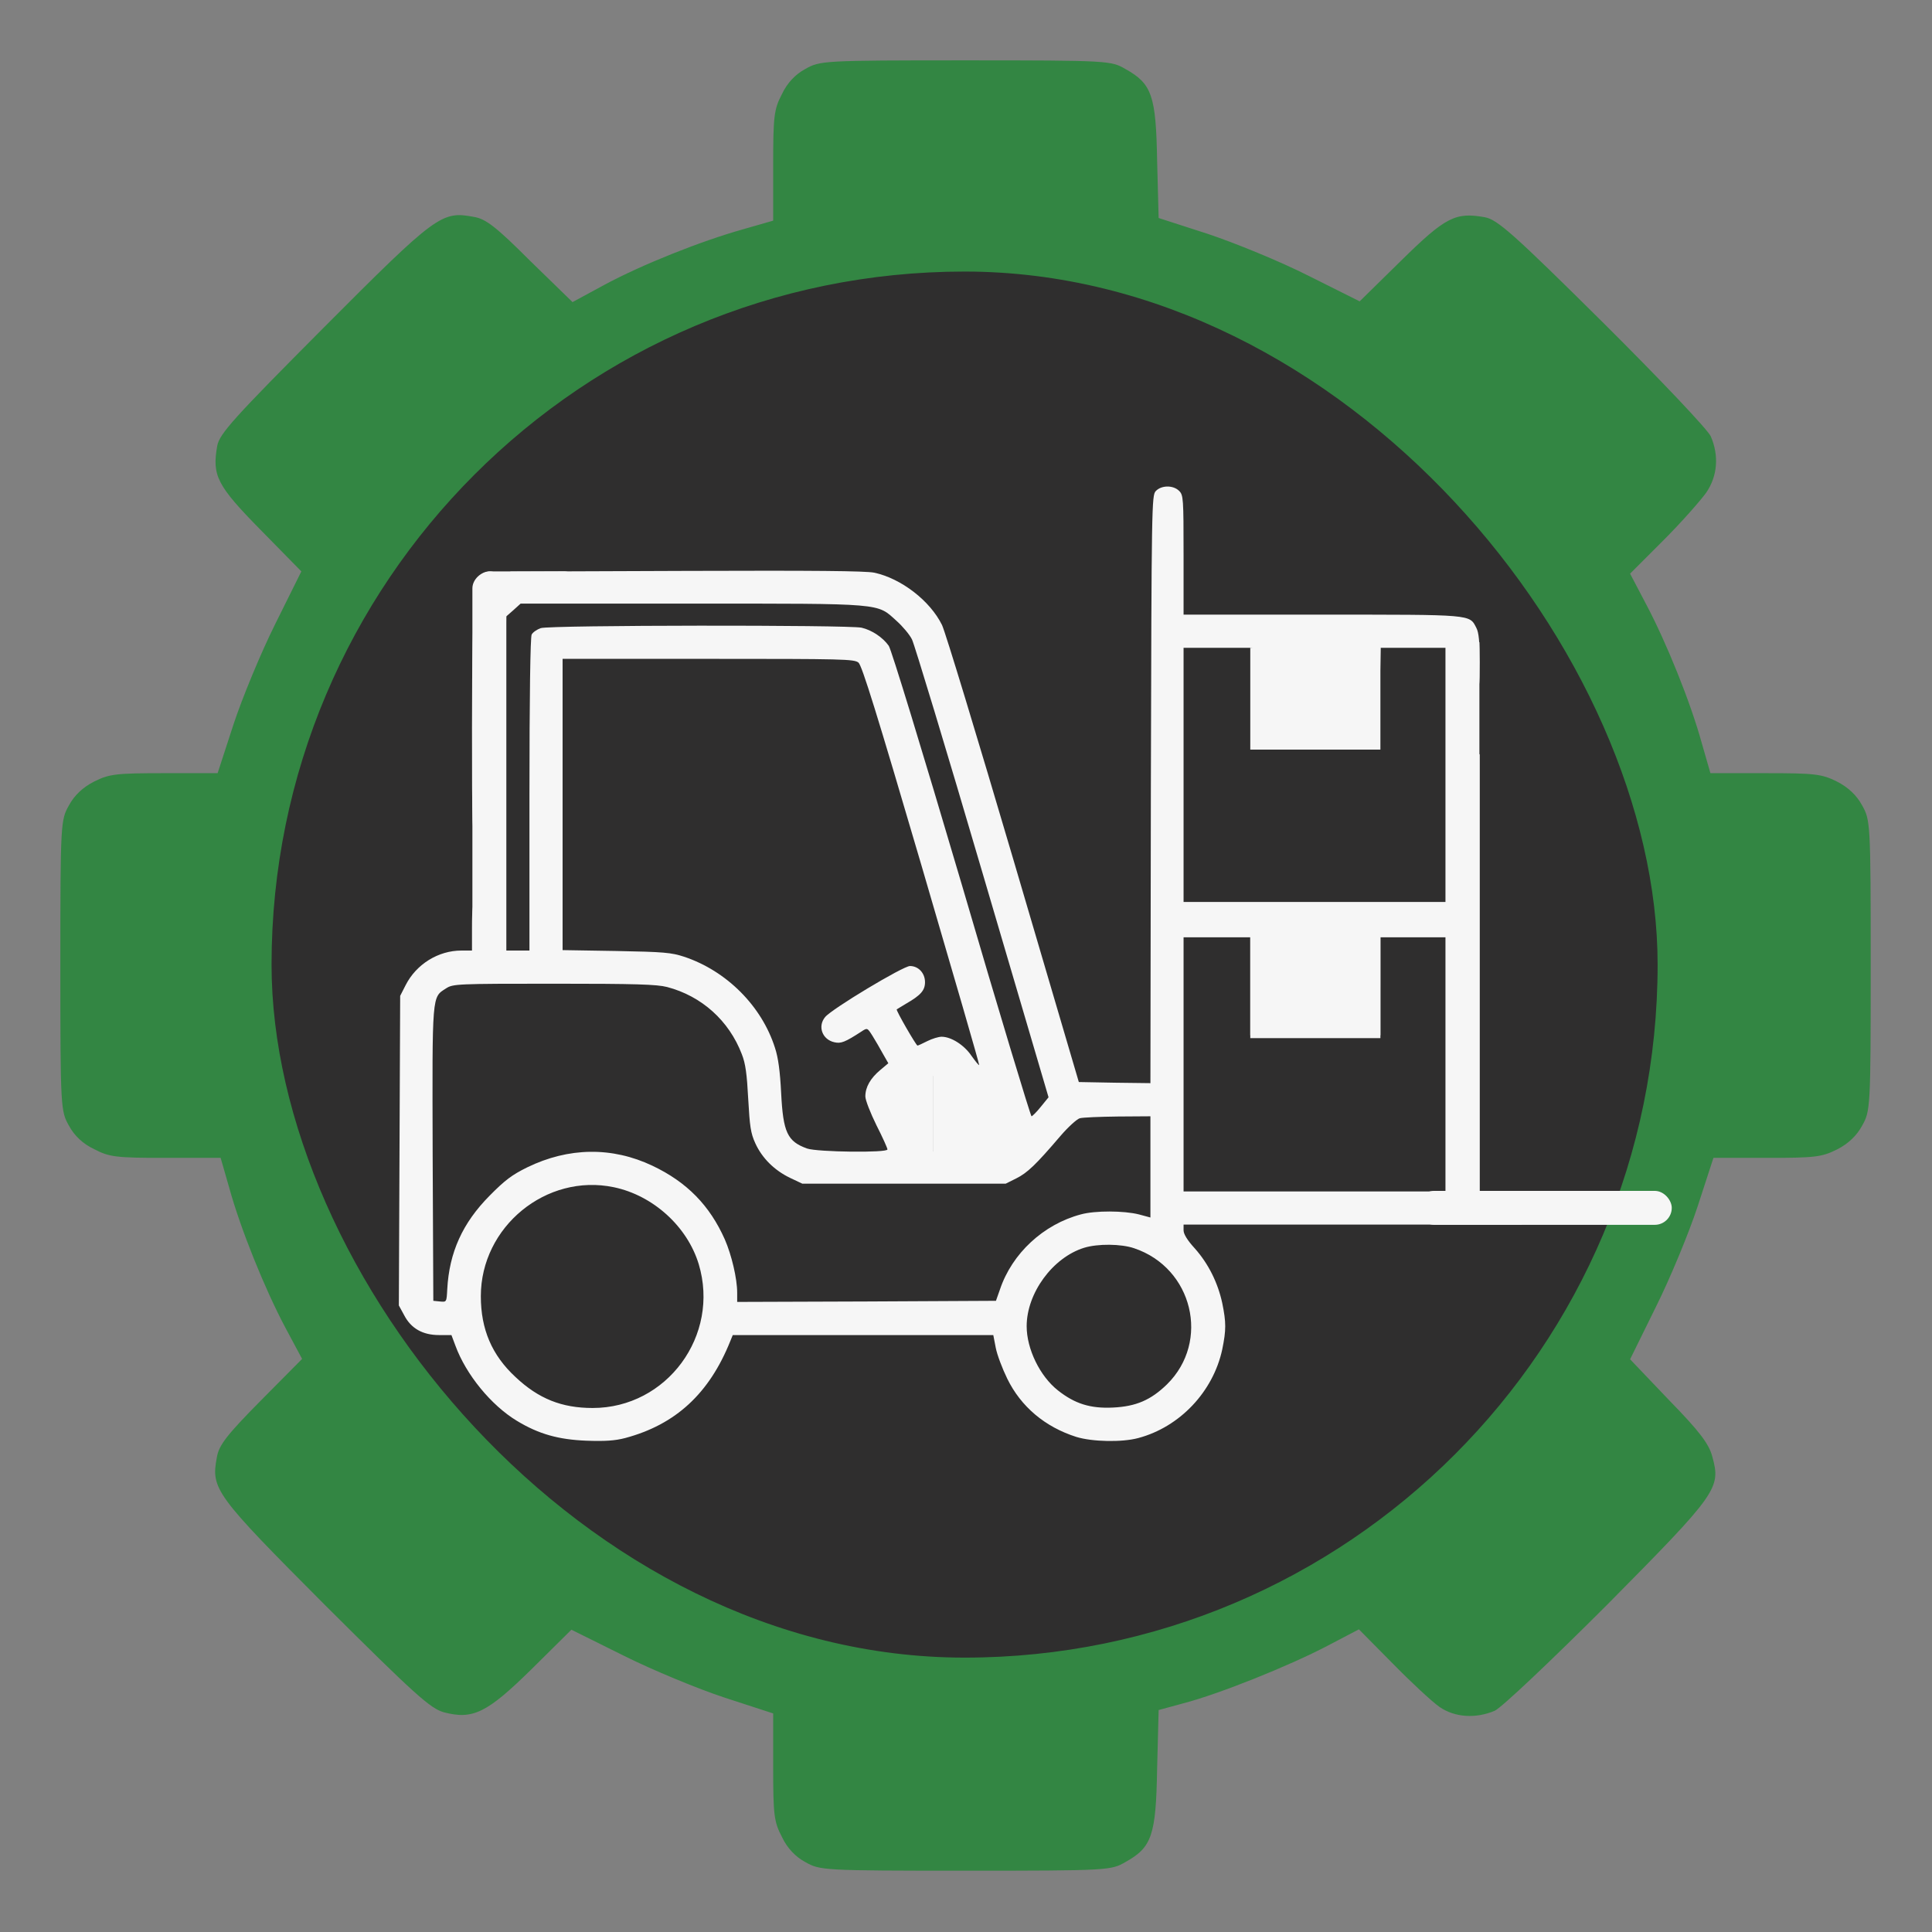 <svg width="683" height="683" viewBox="0 0 683 683" fill="none" xmlns="http://www.w3.org/2000/svg">
<rect x="0" y="0" width="683" height="683" fill="#808080" stroke="none"/>
<path d="M284.667 24.4C281.2 26.267 278.267 29.334 276.4 33.334C273.6 38.667 273.333 41.2 273.333 58.667V78L262.667 81.067C247.867 85.2 226.8 93.6 213.467 100.8L202.4 106.8L187.467 92.267C175.467 80.267 171.733 77.334 167.467 76.667C156.133 74.534 154.267 75.867 114.533 115.733C82.667 147.733 77.6 153.333 76.8 157.6C74.933 168.133 76.667 171.6 92.133 187.333L106.533 202L97.333 220.533C92.267 230.667 85.6 246.8 82.533 256.133L76.933 273.333H58.133C41.2 273.333 38.667 273.6 33.333 276.267C29.333 278.267 26.267 281.2 24.4 284.667C21.467 289.867 21.333 290.667 21.333 341.333C21.333 392 21.467 392.8 24.4 398C26.267 401.467 29.333 404.4 33.333 406.267C38.667 409.067 41.2 409.333 58.667 409.333H78L81.067 420C85.067 434.533 93.6 455.6 100.8 469.2L106.8 480.4L92.133 495.2C80.267 507.2 77.333 510.933 76.667 515.2C74.533 526.4 76 528.4 115.067 567.6C146.533 598.933 152.133 604 156.933 605.333C167.2 608 172.133 605.6 188 590L202 576.133L220.533 585.333C230.667 590.4 246.8 597.067 256.133 600.133L273.333 605.733V624.533C273.333 641.467 273.6 644 276.4 649.333C278.267 653.333 281.2 656.4 284.667 658.267C289.867 661.2 290.667 661.333 341.333 661.333C392 661.333 392.8 661.2 397.867 658.267C407.2 653.067 408.667 648.933 409.067 625.2L409.6 604.533L418.4 602.133C430.8 598.933 455.733 588.933 469.2 581.867L480.4 576L492.267 588C498.8 594.667 506.267 601.6 508.933 603.467C514.4 607.2 521.733 607.6 528.4 604.8C530.8 603.733 548.667 586.8 568.267 567.2C607.333 527.733 608.4 526.133 605.333 514.933C604.133 510.4 600.8 506 590 494.933L576.267 480.533L585.333 462.133C590.4 452 597.067 435.867 600.133 426.533L605.733 409.333H624.533C641.467 409.333 644 409.067 649.333 406.4C653.333 404.4 656.4 401.467 658.267 398C661.2 392.8 661.333 392 661.333 341.333C661.333 290.667 661.2 289.867 658.267 284.667C656.4 281.2 653.333 278.267 649.333 276.267C644 273.6 641.467 273.333 624 273.333H604.667L601.6 262.667C597.6 248.133 589.067 227.067 582 213.733L576.267 202.8L588 191.067C594.4 184.667 601.2 176.933 603.2 174.133C607.2 168.267 607.733 161.067 604.8 154.267C603.733 151.867 586.667 133.867 566.533 113.867C535.067 82.667 529.333 77.6 524.933 76.8C514.533 74.933 511.067 76.667 495.333 92.133L480.667 106.533L462.533 97.467C452.533 92.4 436.533 85.867 426.933 82.667L409.6 77.067L409.067 56.8C408.667 33.733 407.2 29.6 397.867 24.4C392.8 21.467 392 21.334 341.333 21.334C290.667 21.334 289.867 21.467 284.667 24.4ZM366.533 172.8C407.467 178.8 445.2 200 472.667 232.667C520.267 289.2 524.8 374 483.6 435.333C476.133 446.4 473.333 449.733 460.933 462.4C424.267 499.733 369.733 517.733 317.333 510.133C201.867 493.2 136.933 368.8 189.067 264.667C201.6 239.6 223.067 215.333 247.333 199.067C268.267 185.067 297.733 174.267 322.667 171.6C334.4 170.4 353.6 170.8 366.533 172.8Z" fill="#338643"/>
<path d="M319.067 215.334C292.267 220.134 268 233.2 249.2 253.067C201.333 303.067 201.6 380.534 249.867 430.4C272.4 453.867 302.267 467.2 335.333 468.934C396 472 449.067 432.534 465.6 372.134C469.733 357.467 469.733 325.2 465.6 310.534C451.867 260.267 412.667 224 363.067 215.334C349.467 212.934 332.133 212.934 319.067 215.334Z" fill="#ABABAB"/>
<rect x="93.5" y="93.5" width="495" height="495" rx="247.5" fill="#2F2E2E" stroke="#338643" stroke-width="5"/>
<rect x="465" y="224" width="12" height="36" fill="#F6F6F6"/>
<rect x="454" y="223" width="12" height="36" fill="#F6F6F6"/>
<rect x="442" y="229" width="46" height="36" fill="#F6F6F6"/>
<rect x="442" y="330" width="46" height="36" fill="#F6F6F6"/>
<rect x="501" y="421" width="90" height="12" rx="6" fill="#F6F6F6"/>
<path d="M408.571 173.622C407.165 175.184 407.086 178.231 406.852 279.088L406.696 382.913L394.04 382.757L381.384 382.522L358.26 303.931C345.526 260.729 334.198 223.386 333.026 220.964C328.807 212.371 318.573 204.48 309.042 202.449C305.917 201.824 287.793 201.668 242.638 201.824L180.53 202.058L176.858 204.246C172.718 206.668 169.046 211.433 167.718 216.121C167.171 218.23 166.859 231.901 166.859 257.213C166.859 293.853 166.937 295.259 168.421 297.134C170.374 299.712 172.249 300.181 175.374 298.853C176.702 298.306 177.874 297.759 177.952 297.603C178.03 297.446 178.343 279.478 178.577 257.682L178.968 217.917L181.546 215.652L184.046 213.386H244.513C312.948 213.386 309.902 213.152 316.933 219.48C319.12 221.433 321.542 224.323 322.401 226.042C323.261 227.761 334.51 264.869 347.322 308.54L370.681 387.913L367.947 391.272C366.463 393.147 364.9 394.631 364.666 394.631C364.353 394.631 353.182 357.757 339.979 312.602C325.682 264.166 315.136 229.714 314.198 228.308C312.089 225.339 308.261 222.761 304.589 221.902C300.058 220.886 194.202 220.964 191.155 222.058C189.827 222.527 188.342 223.542 187.952 224.323C187.483 225.261 187.171 246.432 187.171 280.884V336.039H182.874H178.577V327.602C178.577 320.18 178.421 318.93 177.015 317.446C174.671 314.946 170.609 315.102 168.499 317.758C167.093 319.555 166.859 320.961 166.859 327.914V336.039H163.109C154.906 336.039 147.172 340.883 143.422 348.226L141.469 352.054L141.234 406.74L141 461.504L142.875 464.942C145.297 469.629 149.437 471.973 155.218 471.973H159.593L160.999 475.723C164.749 485.957 173.655 496.816 182.718 502.284C190.452 506.972 197.405 508.925 207.326 509.316C213.967 509.55 217.404 509.316 220.998 508.378C238.888 503.613 250.763 492.597 258.184 474.082L259.044 471.973H305.058H351.15L352.01 476.426C352.479 478.926 354.353 483.847 356.072 487.363C360.916 497.285 369.431 504.472 380.525 507.987C386.149 509.706 396.618 509.941 402.399 508.378C417.086 504.472 428.883 491.972 432.086 477.051C433.492 470.176 433.492 467.52 432.086 460.645C430.523 453.458 427.242 446.817 422.398 441.349C419.742 438.458 418.414 436.271 418.414 434.943V432.911H478.1H537.864L539.426 430.88C541.458 428.302 541.536 425.802 539.583 423.459C538.255 421.74 537.317 421.584 530.599 421.349L523.099 421.037V343.929V266.744L521.302 265.104C519.036 262.994 516.068 262.916 513.646 264.869L511.771 266.354L511.537 292.603L511.302 318.852H464.897H418.414V273.931V229.011H430.523H442.632V244.167V259.322L445.054 261.744L447.476 264.166H464.975H482.475L484.975 261.901L487.553 259.635L487.787 244.323L488.1 229.011H499.74H511.38V235.964C511.38 242.135 511.615 243.229 513.177 244.948C515.677 247.76 518.958 247.995 521.536 245.417C522.943 244.01 523.099 242.839 523.099 234.089C523.099 226.823 522.786 223.62 521.927 221.98C519.427 217.136 520.911 217.292 467.241 217.292H418.414V196.199C418.414 176.122 418.336 175.028 416.852 173.544C414.742 171.434 410.524 171.512 408.571 173.622ZM476.225 240.729V252.448H465.288H454.351V240.729V229.011H465.288H476.225V240.729ZM303.495 234.245C304.745 235.339 309.98 252.213 325.761 305.962C337.088 344.633 346.307 376.35 346.151 376.507C345.994 376.663 344.822 375.179 343.416 373.226C340.838 369.398 336.229 366.507 332.87 366.507C331.776 366.507 329.51 367.21 327.792 368.069C326.073 368.929 324.589 369.632 324.354 369.632C323.886 369.632 316.62 357.054 317.011 356.82C317.167 356.742 318.651 355.804 320.37 354.789C325.526 351.82 327.01 350.101 327.01 347.211C327.01 344.008 324.667 341.508 321.698 341.508C319.276 341.508 294.043 356.664 291.699 359.554C288.965 362.835 290.683 367.523 294.98 368.46C297.324 369.007 298.808 368.382 304.589 364.632C306.62 363.304 306.62 363.304 308.495 366.273C309.511 367.913 311.152 370.726 312.167 372.601L314.042 375.882L311.152 378.304C307.714 381.194 305.917 384.319 305.917 387.6C305.917 388.928 307.714 393.459 309.823 397.756C312.011 402.053 313.73 405.881 313.73 406.35C313.73 407.6 289.043 407.287 285.371 406.037C278.34 403.537 276.856 400.334 276.153 386.428C275.762 378.772 275.137 373.929 273.965 370.413C269.278 355.648 256.856 343.226 241.857 338.227C237.325 336.742 234.669 336.508 217.873 336.195L198.889 335.883V284.4V232.917H250.372C298.261 232.917 301.933 232.995 303.495 234.245ZM442.632 346.351C442.71 367.366 441.773 366.507 464.897 366.507C488.256 366.507 487.944 366.819 487.944 345.023V331.352H499.662H511.38V376.272V421.193H464.897H418.414V376.272V331.352H430.523H442.632V346.351ZM476.225 343.07V354.789H465.288H454.351V343.07V331.352H465.288H476.225V343.07ZM235.841 348.929C248.028 352.132 257.716 360.804 262.247 372.679C263.575 376.038 264.043 379.71 264.512 388.538C265.059 398.225 265.372 400.569 267.012 404.162C269.434 409.475 273.809 413.771 279.356 416.427L283.652 418.459H319.589H355.525L359.275 416.584C363.181 414.631 366.15 411.818 374.822 401.662C377.556 398.459 380.681 395.647 381.696 395.334C382.79 395.022 388.806 394.787 395.212 394.709L406.696 394.631V412.521V430.411L402.633 429.318C397.399 427.99 387.165 427.912 382.087 429.318C368.884 432.833 357.791 443.067 353.494 455.88L352.088 459.864L306.386 460.098L260.606 460.254V456.973C260.606 452.051 258.653 443.692 256.231 438.146C250.919 426.193 242.872 417.912 230.685 412.131C216.389 405.334 200.998 405.568 186.389 412.678C180.999 415.334 178.499 417.209 173.108 422.677C163.499 432.365 158.812 442.755 158.109 455.801C157.875 460.333 157.875 460.333 155.531 460.098L153.187 459.864L152.953 408.068C152.797 350.726 152.64 352.679 157.718 349.398C160.14 347.836 161.468 347.758 195.764 347.758C224.826 347.758 232.169 347.992 235.841 348.929ZM343.104 392.366C350.916 402.834 352.791 405.881 351.932 406.428C351.307 406.818 345.682 407.131 339.354 407.131H327.792L323.026 397.678C319.12 389.866 318.495 387.991 319.354 387.21C320.604 385.96 331.854 379.007 332.557 379.007C332.87 379.007 337.557 385.022 343.104 392.366ZM217.014 419.709C230.841 422.599 242.95 433.536 247.013 446.895C254.591 472.129 235.763 497.753 209.514 497.753C198.577 497.753 190.374 494.472 182.249 486.816C173.89 479.082 169.984 469.942 169.984 458.223C169.984 433.693 193.108 414.709 217.014 419.709ZM400.915 441.271C421.695 448.223 427.945 474.238 412.555 489.394C406.852 494.941 401.618 497.206 393.493 497.597C385.446 497.988 379.978 496.269 373.962 491.504C367.634 486.504 362.947 476.895 362.947 468.848C362.947 457.129 372.165 444.552 383.259 441.114C388.103 439.63 396.305 439.708 400.915 441.271Z" fill="#F6F6F6"/>
<rect x="318" y="377" width="12" height="36" fill="#F6F6F6"/>
<rect x="330" y="377" width="12" height="36" fill="#F6F6F6"/>
<rect x="179" y="202" width="143" height="12" rx="6" transform="rotate(90 179 202)" fill="#F6F6F6"/>
<rect x="205" y="213" width="37" height="11" rx="5.5" transform="rotate(180 205 213)" fill="#F6F6F6"/>
<rect x="341" y="380" width="12" height="36" fill="#F6F6F6"/>
<rect x="453" y="323" width="12" height="36" fill="#F6F6F6"/>
<rect x="442" y="323" width="46" height="44" fill="#F6F6F6"/>
<rect x="511" y="227" width="12" height="196" fill="#F6F6F6"/>
</svg>
